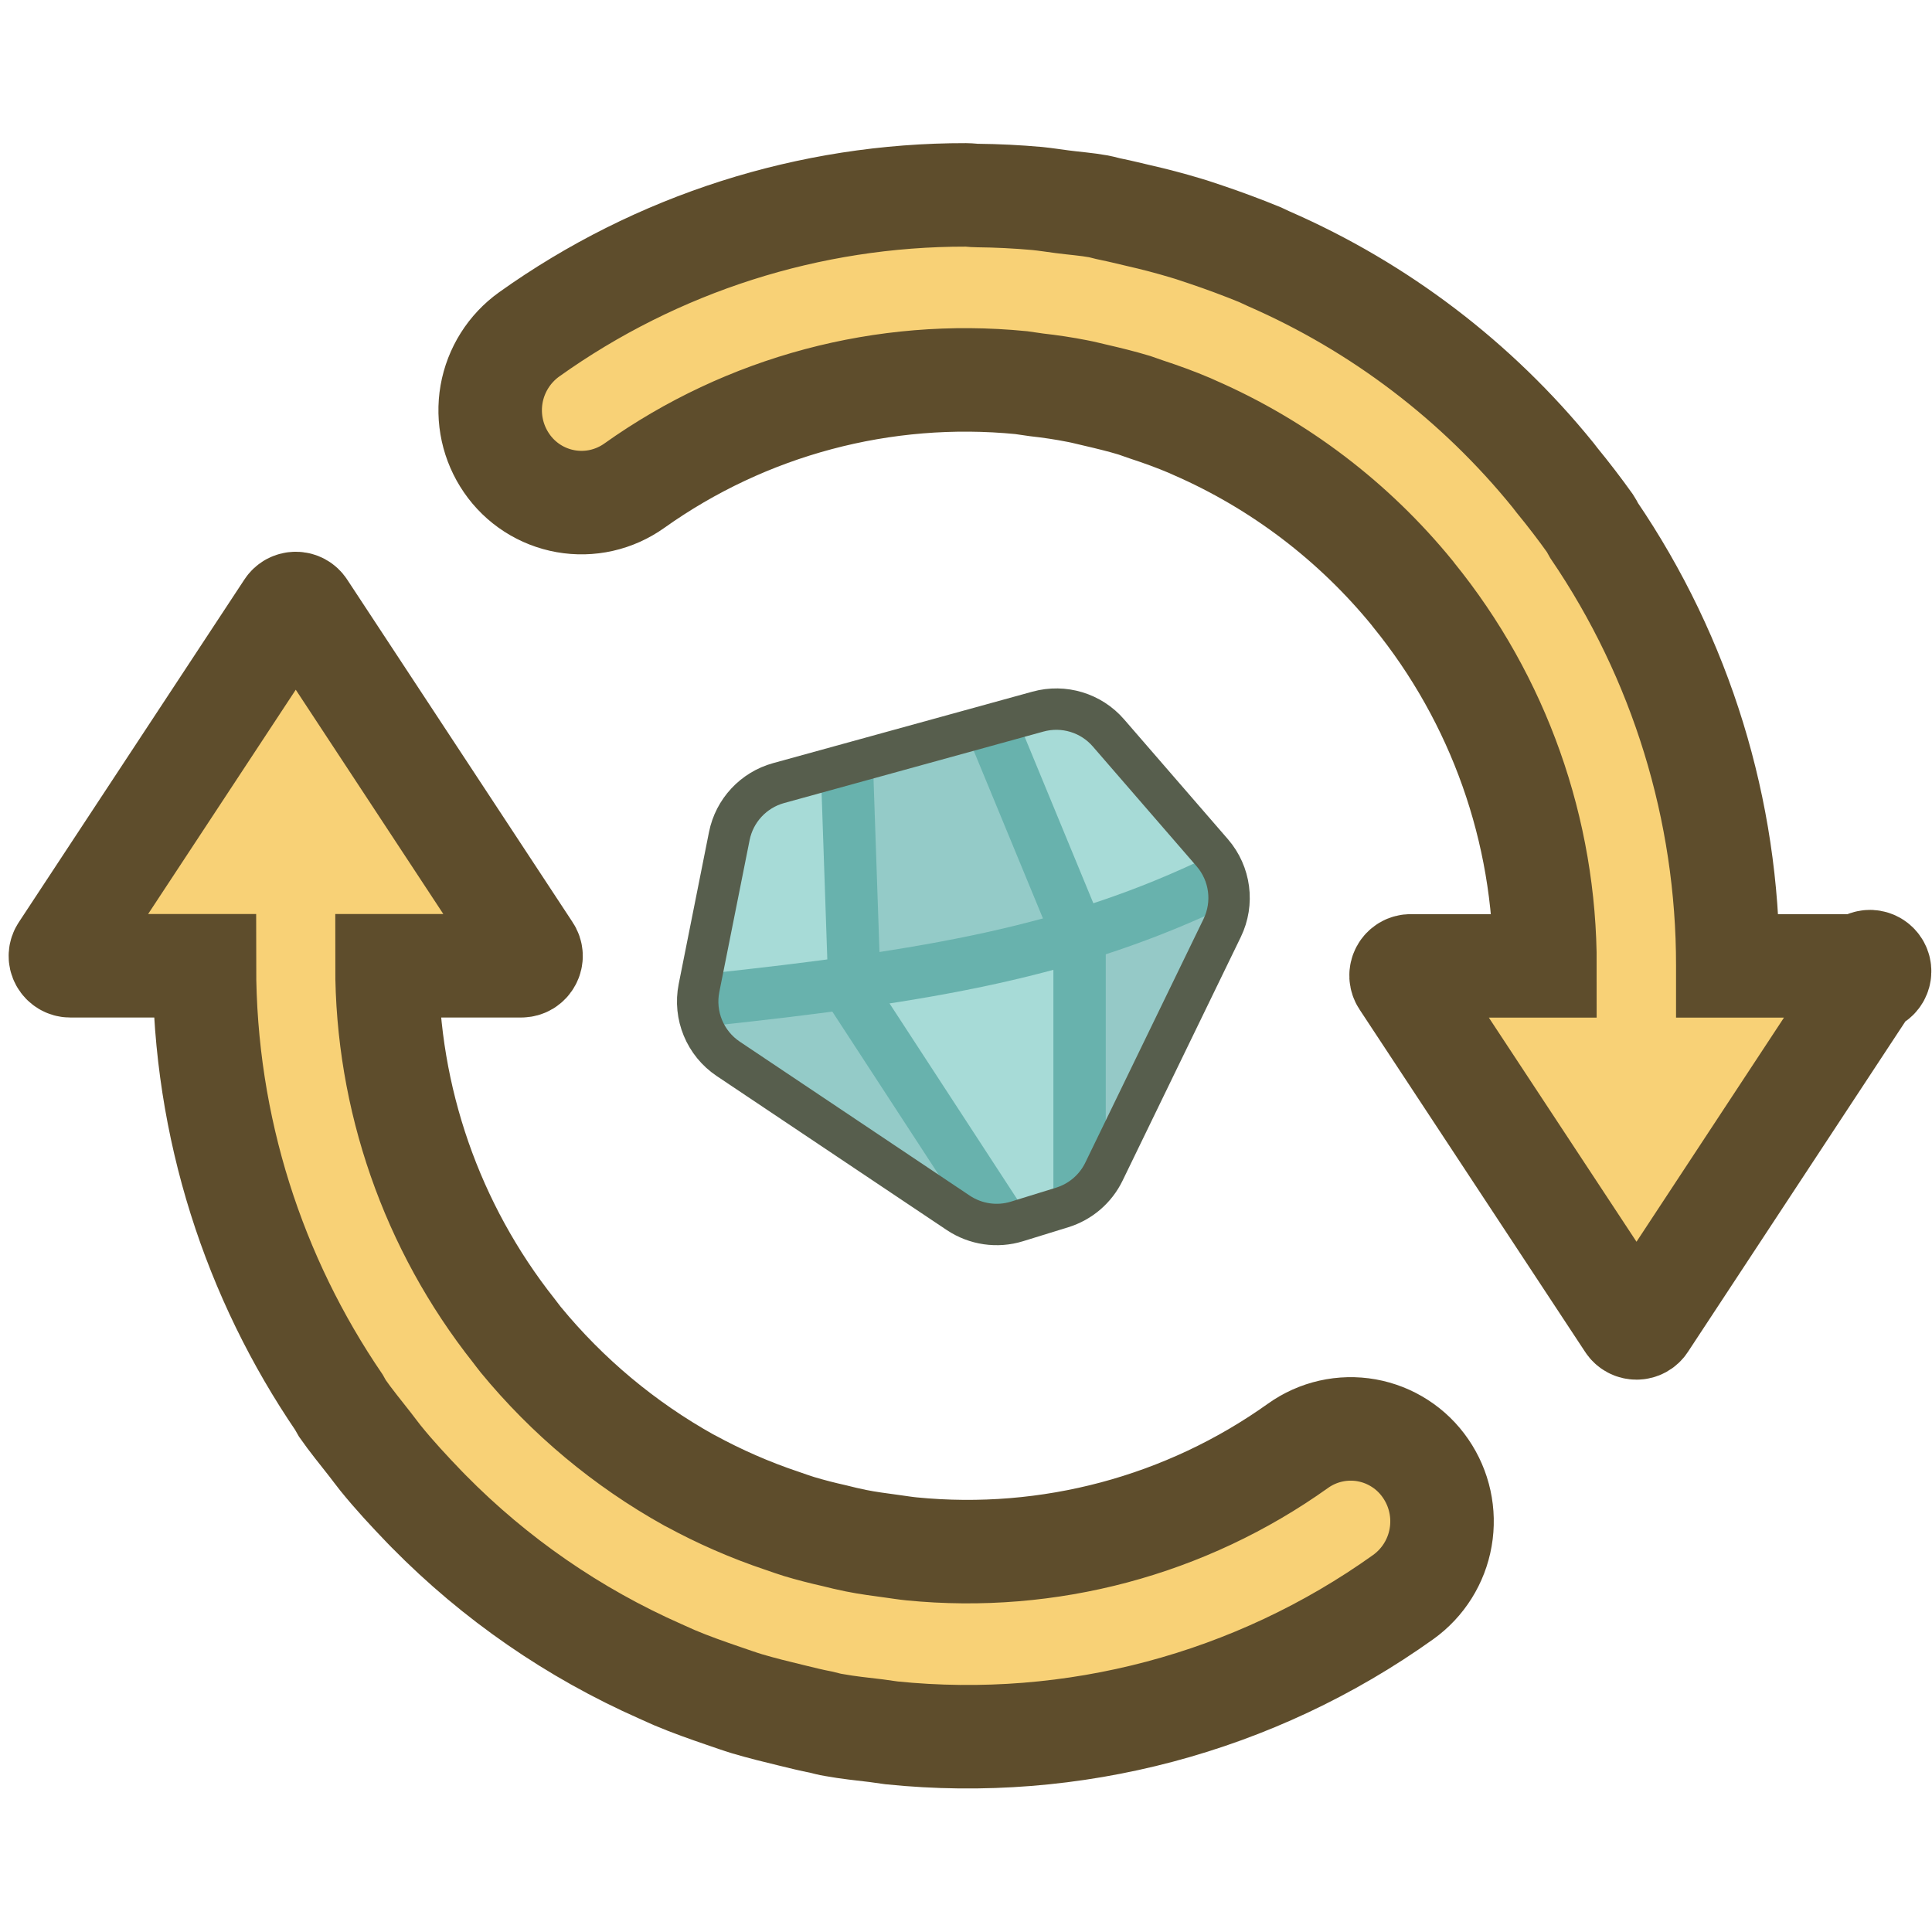 <svg width="56" height="56" viewBox="0 0 56 56" fill="none" xmlns="http://www.w3.org/2000/svg">
<g id="&#229;&#136;&#183;&#230;&#150;&#176; 1">
<g id="Vector">
<mask id="path-1-outside-1_972_104" maskUnits="userSpaceOnUse" x="-0.249" y="3.649" width="57" height="49" fill="black">
<rect fill="white" x="-0.249" y="3.649" width="57" height="49"/>
<path d="M37.625 41.906C34.377 44.225 30.397 45.287 26.425 44.895C26.239 44.877 26.057 44.846 25.868 44.821C25.511 44.772 25.154 44.727 24.808 44.657C24.594 44.613 24.382 44.564 24.171 44.51C23.831 44.434 23.493 44.347 23.159 44.247C23.002 44.198 22.844 44.142 22.683 44.086C22.215 43.93 21.753 43.752 21.301 43.554C20.866 43.364 20.44 43.155 20.023 42.928L19.967 42.9C18.102 41.86 16.448 40.479 15.092 38.829C15.025 38.748 14.962 38.657 14.896 38.574C12.511 35.563 11.214 31.834 11.217 27.993H15.109C15.161 27.993 15.211 27.979 15.255 27.953C15.299 27.926 15.334 27.888 15.358 27.843C15.383 27.798 15.394 27.748 15.392 27.697C15.389 27.646 15.373 27.597 15.344 27.555L8.809 17.622C8.784 17.583 8.749 17.55 8.708 17.527C8.667 17.505 8.62 17.493 8.573 17.493C8.526 17.493 8.48 17.505 8.438 17.527C8.397 17.55 8.362 17.583 8.337 17.622L1.799 27.555C1.743 27.636 1.732 27.748 1.785 27.843C1.837 27.937 1.932 27.993 2.033 27.993H5.925C5.925 32.697 7.374 37.054 9.831 40.656C9.863 40.709 9.884 40.761 9.915 40.81C10.171 41.178 10.454 41.52 10.727 41.87C10.829 42 10.927 42.136 11.032 42.266C11.434 42.763 11.861 43.221 12.302 43.68L12.425 43.806C14.35 45.761 16.628 47.335 19.138 48.444L19.544 48.626C20.009 48.822 20.492 48.993 20.972 49.157C21.199 49.234 21.423 49.315 21.654 49.385C22.078 49.511 22.508 49.616 22.942 49.721C23.233 49.791 23.516 49.864 23.814 49.92C23.933 49.949 24.048 49.983 24.171 50.001C24.58 50.075 24.99 50.117 25.403 50.166L25.844 50.228C31.1 50.764 36.371 49.365 40.67 46.294C41.246 45.882 41.637 45.26 41.758 44.562C41.88 43.864 41.723 43.147 41.321 42.563C41.124 42.275 40.871 42.028 40.577 41.839C40.284 41.649 39.955 41.52 39.611 41.458C39.267 41.397 38.914 41.405 38.573 41.482C38.232 41.559 37.91 41.703 37.625 41.906ZM50.081 27.993C50.085 23.486 48.73 19.083 46.193 15.358C46.154 15.295 46.13 15.232 46.095 15.18C45.787 14.749 45.465 14.329 45.129 13.919L45.013 13.769C42.809 11.05 39.983 8.9 36.774 7.5C36.686 7.461 36.599 7.42 36.512 7.378C36.001 7.17 35.484 6.977 34.961 6.801C34.762 6.737 34.576 6.668 34.38 6.612C33.923 6.474 33.461 6.353 32.994 6.247C32.739 6.188 32.48 6.122 32.217 6.069C32.088 6.045 31.969 6.006 31.839 5.981C31.489 5.918 31.139 5.894 30.789 5.848C30.551 5.817 30.31 5.779 30.068 5.754C29.486 5.702 28.903 5.673 28.318 5.667C28.213 5.667 28.108 5.649 28 5.649C23.462 5.641 19.035 7.055 15.34 9.691C14.763 10.104 14.371 10.726 14.248 11.425C14.126 12.123 14.283 12.842 14.686 13.426C14.884 13.714 15.137 13.96 15.431 14.149C15.724 14.338 16.053 14.467 16.397 14.528C16.741 14.589 17.093 14.581 17.434 14.504C17.775 14.427 18.097 14.283 18.382 14.081C21.637 11.762 25.622 10.7 29.599 11.091L30.044 11.155C30.446 11.2 30.842 11.259 31.23 11.336C31.402 11.368 31.573 11.414 31.741 11.452C32.123 11.54 32.508 11.634 32.879 11.746L33.229 11.868C33.656 12.008 34.072 12.159 34.485 12.334L34.615 12.393C37.082 13.468 39.249 15.123 40.939 17.195L40.971 17.238C43.443 20.278 44.789 24.078 44.782 27.997H40.894C40.843 27.996 40.792 28.009 40.748 28.035C40.704 28.061 40.668 28.099 40.644 28.144C40.62 28.189 40.609 28.24 40.611 28.291C40.614 28.342 40.631 28.392 40.659 28.434L47.201 38.364C47.226 38.403 47.261 38.434 47.302 38.457C47.343 38.479 47.389 38.49 47.435 38.49C47.482 38.49 47.528 38.479 47.569 38.457C47.61 38.434 47.645 38.403 47.67 38.364L54.204 28.434C54.253 28.433 54.3 28.421 54.342 28.396C54.383 28.372 54.418 28.338 54.442 28.297C54.467 28.255 54.48 28.208 54.481 28.16C54.482 28.112 54.471 28.064 54.448 28.022C54.425 27.979 54.392 27.944 54.352 27.918C54.311 27.892 54.264 27.877 54.216 27.874C54.168 27.872 54.12 27.882 54.077 27.903C54.034 27.924 53.997 27.957 53.97 27.997H50.081V27.993Z"/>
</mask>
<path d="M37.625 41.906C34.377 44.225 30.397 45.287 26.425 44.895C26.239 44.877 26.057 44.846 25.868 44.821C25.511 44.772 25.154 44.727 24.808 44.657C24.594 44.613 24.382 44.564 24.171 44.51C23.831 44.434 23.493 44.347 23.159 44.247C23.002 44.198 22.844 44.142 22.683 44.086C22.215 43.93 21.753 43.752 21.301 43.554C20.866 43.364 20.44 43.155 20.023 42.928L19.967 42.9C18.102 41.86 16.448 40.479 15.092 38.829C15.025 38.748 14.962 38.657 14.896 38.574C12.511 35.563 11.214 31.834 11.217 27.993H15.109C15.161 27.993 15.211 27.979 15.255 27.953C15.299 27.926 15.334 27.888 15.358 27.843C15.383 27.798 15.394 27.748 15.392 27.697C15.389 27.646 15.373 27.597 15.344 27.555L8.809 17.622C8.784 17.583 8.749 17.55 8.708 17.527C8.667 17.505 8.62 17.493 8.573 17.493C8.526 17.493 8.48 17.505 8.438 17.527C8.397 17.55 8.362 17.583 8.337 17.622L1.799 27.555C1.743 27.636 1.732 27.748 1.785 27.843C1.837 27.937 1.932 27.993 2.033 27.993H5.925C5.925 32.697 7.374 37.054 9.831 40.656C9.863 40.709 9.884 40.761 9.915 40.81C10.171 41.178 10.454 41.52 10.727 41.87C10.829 42 10.927 42.136 11.032 42.266C11.434 42.763 11.861 43.221 12.302 43.68L12.425 43.806C14.35 45.761 16.628 47.335 19.138 48.444L19.544 48.626C20.009 48.822 20.492 48.993 20.972 49.157C21.199 49.234 21.423 49.315 21.654 49.385C22.078 49.511 22.508 49.616 22.942 49.721C23.233 49.791 23.516 49.864 23.814 49.92C23.933 49.949 24.048 49.983 24.171 50.001C24.58 50.075 24.99 50.117 25.403 50.166L25.844 50.228C31.1 50.764 36.371 49.365 40.67 46.294C41.246 45.882 41.637 45.26 41.758 44.562C41.88 43.864 41.723 43.147 41.321 42.563C41.124 42.275 40.871 42.028 40.577 41.839C40.284 41.649 39.955 41.52 39.611 41.458C39.267 41.397 38.914 41.405 38.573 41.482C38.232 41.559 37.91 41.703 37.625 41.906ZM50.081 27.993C50.085 23.486 48.73 19.083 46.193 15.358C46.154 15.295 46.13 15.232 46.095 15.18C45.787 14.749 45.465 14.329 45.129 13.919L45.013 13.769C42.809 11.05 39.983 8.9 36.774 7.5C36.686 7.461 36.599 7.42 36.512 7.378C36.001 7.17 35.484 6.977 34.961 6.801C34.762 6.737 34.576 6.668 34.38 6.612C33.923 6.474 33.461 6.353 32.994 6.247C32.739 6.188 32.48 6.122 32.217 6.069C32.088 6.045 31.969 6.006 31.839 5.981C31.489 5.918 31.139 5.894 30.789 5.848C30.551 5.817 30.31 5.779 30.068 5.754C29.486 5.702 28.903 5.673 28.318 5.667C28.213 5.667 28.108 5.649 28 5.649C23.462 5.641 19.035 7.055 15.34 9.691C14.763 10.104 14.371 10.726 14.248 11.425C14.126 12.123 14.283 12.842 14.686 13.426C14.884 13.714 15.137 13.96 15.431 14.149C15.724 14.338 16.053 14.467 16.397 14.528C16.741 14.589 17.093 14.581 17.434 14.504C17.775 14.427 18.097 14.283 18.382 14.081C21.637 11.762 25.622 10.7 29.599 11.091L30.044 11.155C30.446 11.2 30.842 11.259 31.23 11.336C31.402 11.368 31.573 11.414 31.741 11.452C32.123 11.54 32.508 11.634 32.879 11.746L33.229 11.868C33.656 12.008 34.072 12.159 34.485 12.334L34.615 12.393C37.082 13.468 39.249 15.123 40.939 17.195L40.971 17.238C43.443 20.278 44.789 24.078 44.782 27.997H40.894C40.843 27.996 40.792 28.009 40.748 28.035C40.704 28.061 40.668 28.099 40.644 28.144C40.62 28.189 40.609 28.24 40.611 28.291C40.614 28.342 40.631 28.392 40.659 28.434L47.201 38.364C47.226 38.403 47.261 38.434 47.302 38.457C47.343 38.479 47.389 38.49 47.435 38.49C47.482 38.49 47.528 38.479 47.569 38.457C47.61 38.434 47.645 38.403 47.67 38.364L54.204 28.434C54.253 28.433 54.3 28.421 54.342 28.396C54.383 28.372 54.418 28.338 54.442 28.297C54.467 28.255 54.48 28.208 54.481 28.16C54.482 28.112 54.471 28.064 54.448 28.022C54.425 27.979 54.392 27.944 54.352 27.918C54.311 27.892 54.264 27.877 54.216 27.874C54.168 27.872 54.12 27.882 54.077 27.903C54.034 27.924 53.997 27.957 53.97 27.997H50.081V27.993Z" fill="#F8D176"/>
<path d="M37.625 41.906C34.377 44.225 30.397 45.287 26.425 44.895C26.239 44.877 26.057 44.846 25.868 44.821C25.511 44.772 25.154 44.727 24.808 44.657C24.594 44.613 24.382 44.564 24.171 44.51C23.831 44.434 23.493 44.347 23.159 44.247C23.002 44.198 22.844 44.142 22.683 44.086C22.215 43.93 21.753 43.752 21.301 43.554C20.866 43.364 20.44 43.155 20.023 42.928L19.967 42.9C18.102 41.86 16.448 40.479 15.092 38.829C15.025 38.748 14.962 38.657 14.896 38.574C12.511 35.563 11.214 31.834 11.217 27.993H15.109C15.161 27.993 15.211 27.979 15.255 27.953C15.299 27.926 15.334 27.888 15.358 27.843C15.383 27.798 15.394 27.748 15.392 27.697C15.389 27.646 15.373 27.597 15.344 27.555L8.809 17.622C8.784 17.583 8.749 17.55 8.708 17.527C8.667 17.505 8.62 17.493 8.573 17.493C8.526 17.493 8.48 17.505 8.438 17.527C8.397 17.55 8.362 17.583 8.337 17.622L1.799 27.555C1.743 27.636 1.732 27.748 1.785 27.843C1.837 27.937 1.932 27.993 2.033 27.993H5.925C5.925 32.697 7.374 37.054 9.831 40.656C9.863 40.709 9.884 40.761 9.915 40.81C10.171 41.178 10.454 41.52 10.727 41.87C10.829 42 10.927 42.136 11.032 42.266C11.434 42.763 11.861 43.221 12.302 43.68L12.425 43.806C14.35 45.761 16.628 47.335 19.138 48.444L19.544 48.626C20.009 48.822 20.492 48.993 20.972 49.157C21.199 49.234 21.423 49.315 21.654 49.385C22.078 49.511 22.508 49.616 22.942 49.721C23.233 49.791 23.516 49.864 23.814 49.92C23.933 49.949 24.048 49.983 24.171 50.001C24.58 50.075 24.99 50.117 25.403 50.166L25.844 50.228C31.1 50.764 36.371 49.365 40.67 46.294C41.246 45.882 41.637 45.26 41.758 44.562C41.88 43.864 41.723 43.147 41.321 42.563C41.124 42.275 40.871 42.028 40.577 41.839C40.284 41.649 39.955 41.52 39.611 41.458C39.267 41.397 38.914 41.405 38.573 41.482C38.232 41.559 37.91 41.703 37.625 41.906ZM50.081 27.993C50.085 23.486 48.73 19.083 46.193 15.358C46.154 15.295 46.13 15.232 46.095 15.18C45.787 14.749 45.465 14.329 45.129 13.919L45.013 13.769C42.809 11.05 39.983 8.9 36.774 7.5C36.686 7.461 36.599 7.42 36.512 7.378C36.001 7.17 35.484 6.977 34.961 6.801C34.762 6.737 34.576 6.668 34.38 6.612C33.923 6.474 33.461 6.353 32.994 6.247C32.739 6.188 32.48 6.122 32.217 6.069C32.088 6.045 31.969 6.006 31.839 5.981C31.489 5.918 31.139 5.894 30.789 5.848C30.551 5.817 30.31 5.779 30.068 5.754C29.486 5.702 28.903 5.673 28.318 5.667C28.213 5.667 28.108 5.649 28 5.649C23.462 5.641 19.035 7.055 15.34 9.691C14.763 10.104 14.371 10.726 14.248 11.425C14.126 12.123 14.283 12.842 14.686 13.426C14.884 13.714 15.137 13.96 15.431 14.149C15.724 14.338 16.053 14.467 16.397 14.528C16.741 14.589 17.093 14.581 17.434 14.504C17.775 14.427 18.097 14.283 18.382 14.081C21.637 11.762 25.622 10.7 29.599 11.091L30.044 11.155C30.446 11.2 30.842 11.259 31.23 11.336C31.402 11.368 31.573 11.414 31.741 11.452C32.123 11.54 32.508 11.634 32.879 11.746L33.229 11.868C33.656 12.008 34.072 12.159 34.485 12.334L34.615 12.393C37.082 13.468 39.249 15.123 40.939 17.195L40.971 17.238C43.443 20.278 44.789 24.078 44.782 27.997H40.894C40.843 27.996 40.792 28.009 40.748 28.035C40.704 28.061 40.668 28.099 40.644 28.144C40.62 28.189 40.609 28.24 40.611 28.291C40.614 28.342 40.631 28.392 40.659 28.434L47.201 38.364C47.226 38.403 47.261 38.434 47.302 38.457C47.343 38.479 47.389 38.49 47.435 38.49C47.482 38.49 47.528 38.479 47.569 38.457C47.61 38.434 47.645 38.403 47.67 38.364L54.204 28.434C54.253 28.433 54.3 28.421 54.342 28.396C54.383 28.372 54.418 28.338 54.442 28.297C54.467 28.255 54.48 28.208 54.481 28.16C54.482 28.112 54.471 28.064 54.448 28.022C54.425 27.979 54.392 27.944 54.352 27.918C54.311 27.892 54.264 27.877 54.216 27.874C54.168 27.872 54.12 27.882 54.077 27.903C54.034 27.924 53.997 27.957 53.97 27.997H50.081V27.993Z" stroke="#5E4D2C" stroke-width="3" mask="url(#path-1-outside-1_972_104)"/>
</g>
<g id="Group 368">
<g id="Group 253">
<g id="Group 254">
<path id="Vector 16" d="M29.765 20.715L22.884 22.611C21.962 22.865 21.262 23.618 21.075 24.556L20.33 28.291C20.13 29.295 20.554 30.32 21.404 30.889L27.566 35.014C28.201 35.439 28.993 35.554 29.722 35.328L30.57 35.066C31.239 34.859 31.793 34.384 32.098 33.754L35.272 27.213C35.714 26.303 35.571 25.217 34.908 24.452L32.35 21.498C31.711 20.761 30.705 20.456 29.765 20.715Z" fill="#A7DBD7"/>
<path id="Vector 23" d="M31.664 33.835V27.348C32.195 27.051 33.302 26.443 33.48 26.384C33.658 26.325 34.889 26.112 35.482 26.014L34.481 28.831L32.368 32.834L31.664 33.835Z" fill="#95C9C7"/>
<path id="Vector 22" d="M28.068 34.391L25.029 28.905H22.471L20.432 29.238V30.091L24.065 32.797L27.475 34.724L28.068 34.391Z" fill="#94CBC8"/>
<path id="Vector 21" d="M25.214 27.756L24.732 22.418L27.698 21.38H28.624C29.044 22.171 29.914 23.797 30.033 23.975C30.151 24.153 30.576 25.878 30.774 26.718L27.512 27.756H25.214Z" fill="#94CBC8"/>
<path id="Vector 19 (Stroke)" fill-rule="evenodd" clip-rule="evenodd" d="M23.791 22.293L25.308 22.241L25.53 28.696L29.562 34.88L28.29 35.709L24.027 29.171L23.791 22.293Z" fill="#68B2AD"/>
<path id="Vector 20 (Stroke)" fill-rule="evenodd" clip-rule="evenodd" d="M30.533 27.354L28.122 21.513L29.526 20.934L32.051 27.053V34.48H30.533V27.354Z" fill="#68B2AD"/>
<path id="Vector 18 (Stroke)" fill-rule="evenodd" clip-rule="evenodd" d="M35.721 26.181C31.294 28.329 27.035 29.051 20.584 29.739L20.423 28.23C26.848 27.544 30.883 26.841 35.058 24.816L35.721 26.181Z" fill="#68B2AD"/>
</g>
<path id="Vector 17" d="M30.087 20.626L22.569 22.698C21.84 22.899 21.287 23.494 21.139 24.235L20.261 28.639C20.103 29.432 20.438 30.242 21.11 30.692L27.776 35.155C28.278 35.49 28.904 35.582 29.48 35.403L30.79 34.998C31.319 34.834 31.756 34.459 31.998 33.961L35.425 26.899C35.774 26.179 35.661 25.321 35.137 24.716L32.13 21.245C31.626 20.662 30.831 20.421 30.087 20.626Z" stroke="#575E4D" stroke-width="1.2" stroke-linecap="round" stroke-linejoin="round"/>
</g>
</g>
</g>
</svg>
